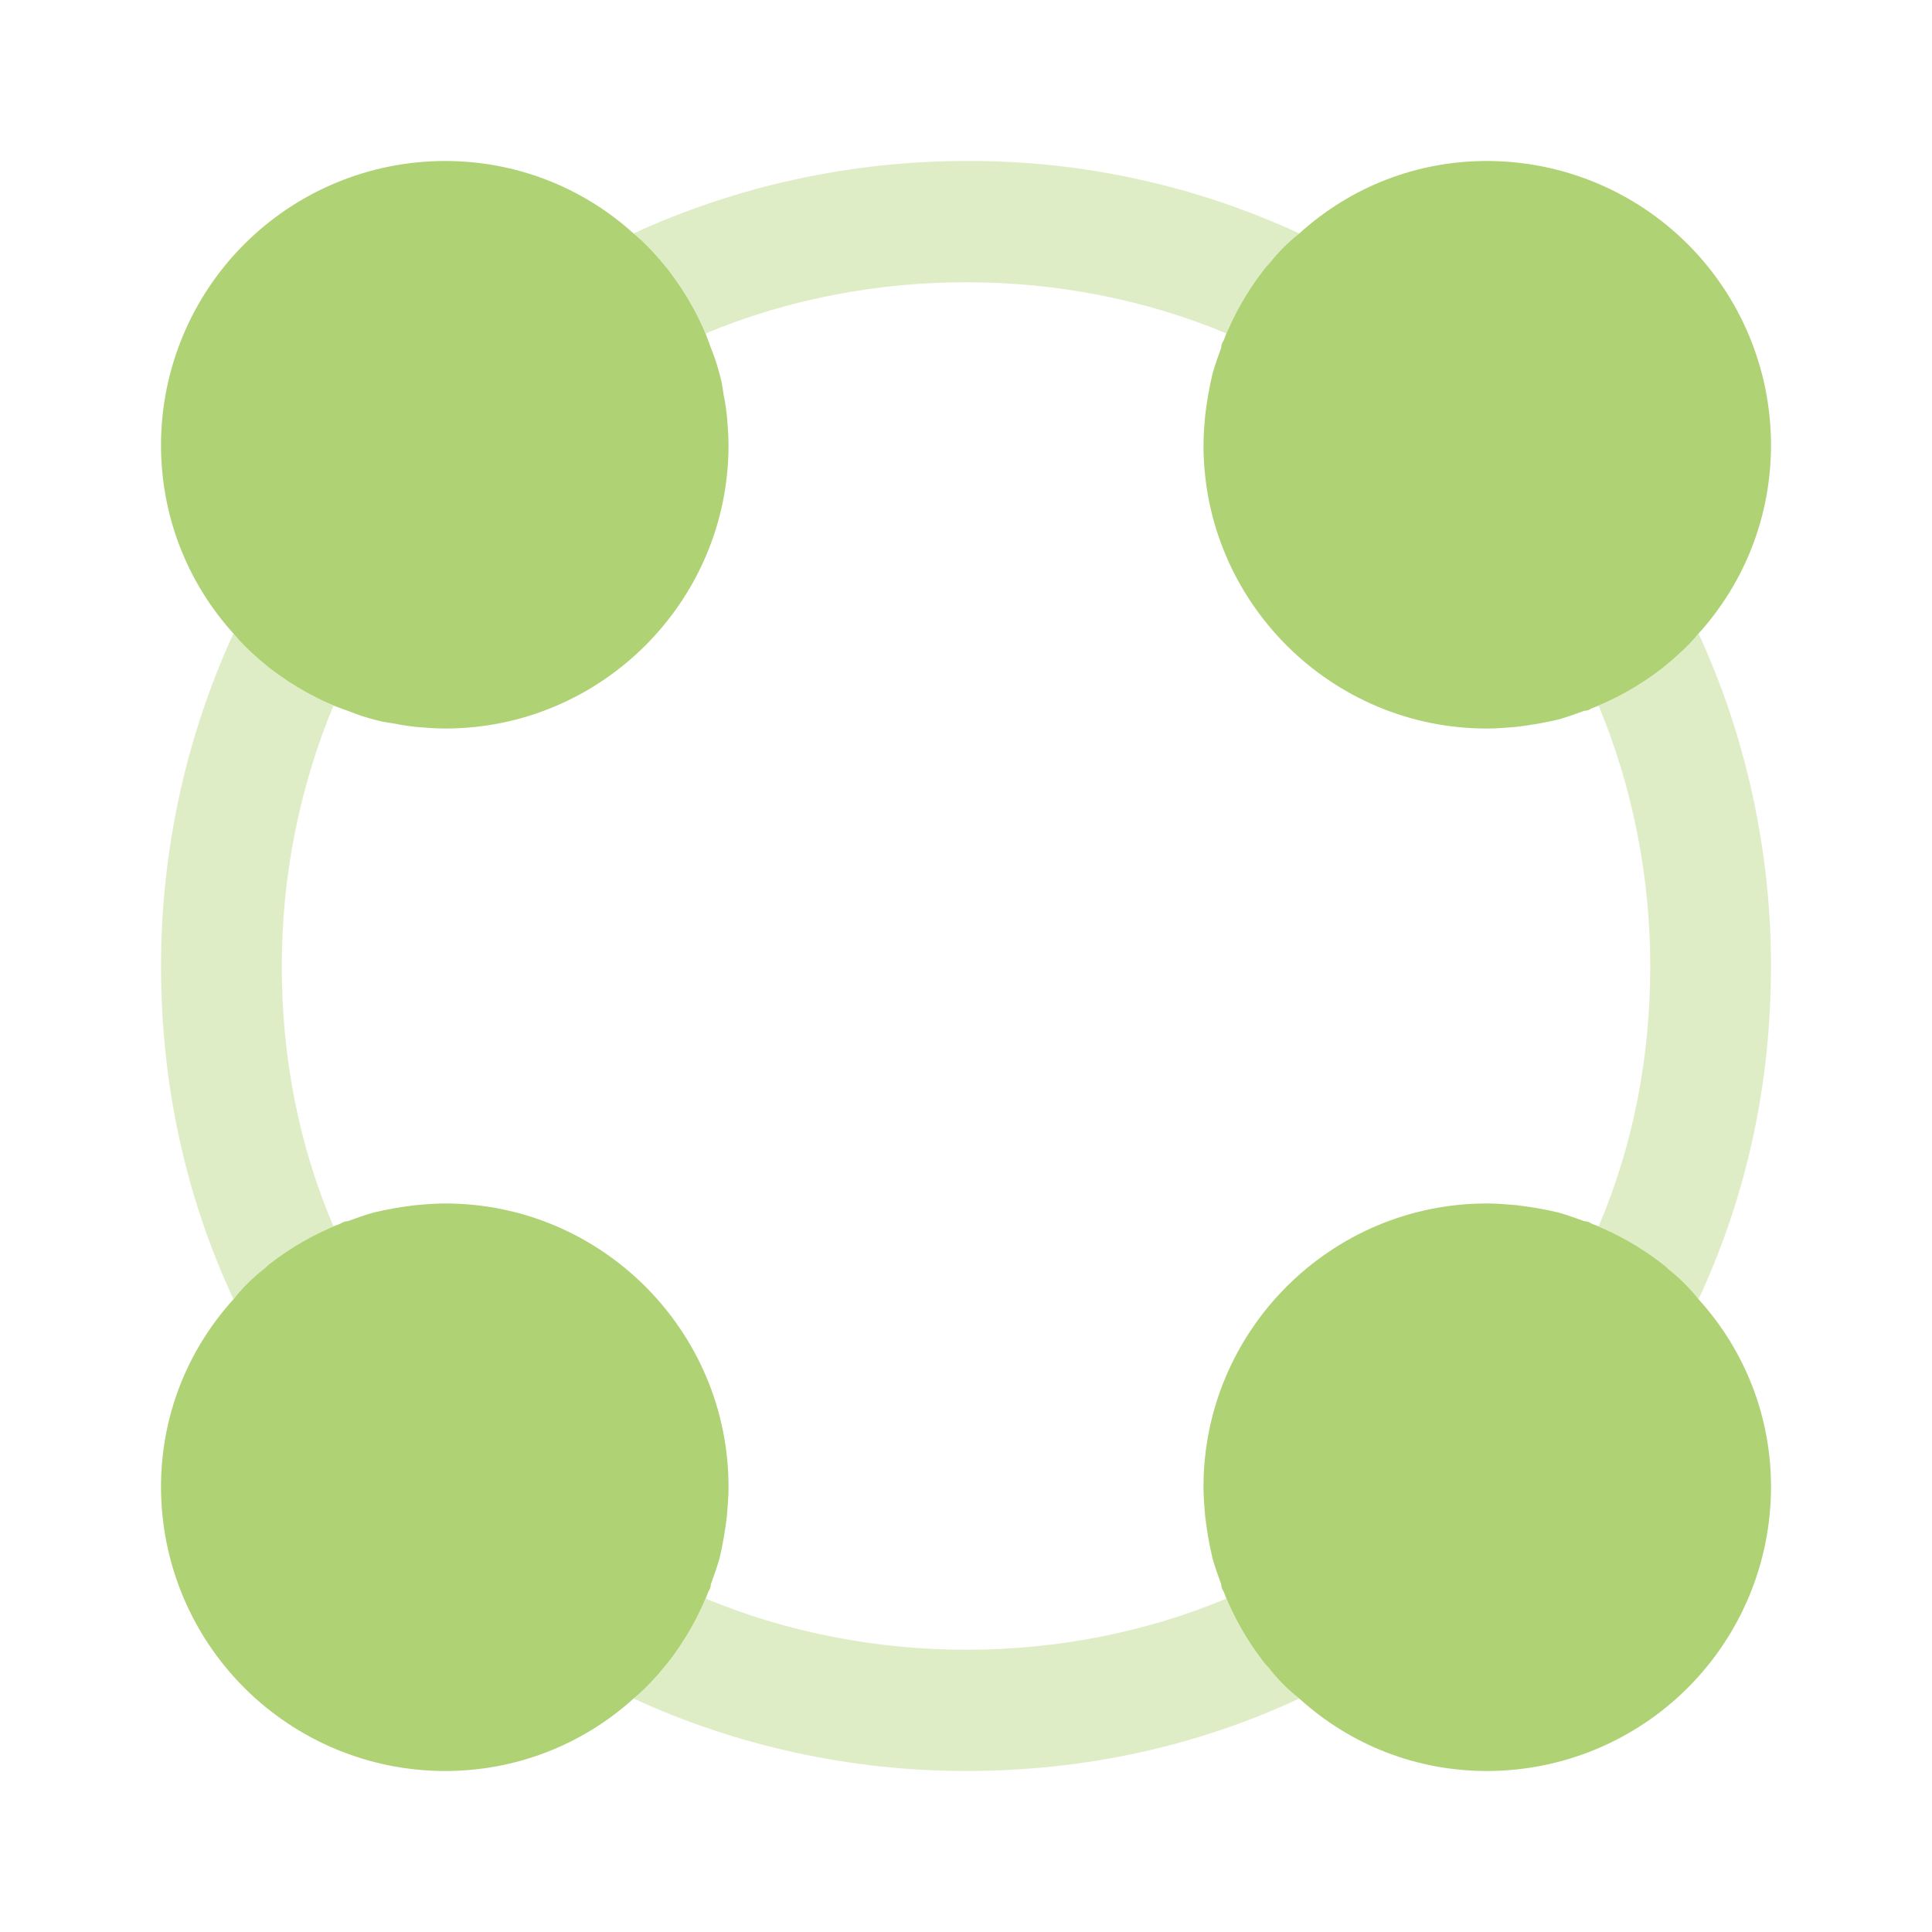 <svg width="70" height="70" viewBox="0 0 70 70" fill="none" xmlns="http://www.w3.org/2000/svg">
<path d="M26.338 15.079C26.309 14.817 26.28 14.584 26.221 14.321C26.192 14.117 26.163 13.913 26.105 13.679C26.017 13.329 25.901 12.95 25.755 12.6C25.405 11.579 24.88 10.646 24.209 9.771C23.83 9.304 23.422 8.838 22.955 8.459C21.088 6.767 18.667 5.833 16.13 5.833C13.399 5.833 10.78 6.918 8.85 8.849C6.919 10.78 5.834 13.399 5.834 16.129C5.834 18.667 6.767 21.088 8.459 22.954C8.838 23.421 9.305 23.829 9.771 24.209C10.646 24.879 11.58 25.404 12.601 25.754C12.951 25.9 13.33 26.017 13.68 26.104C13.913 26.163 14.117 26.192 14.322 26.221C14.584 26.279 14.817 26.308 15.08 26.338C15.43 26.367 15.78 26.396 16.13 26.396C21.788 26.396 26.396 21.788 26.396 16.129C26.396 15.779 26.367 15.429 26.338 15.079ZM61.542 47.075C61.251 46.696 60.871 46.317 60.463 45.996C60.405 45.938 60.317 45.85 60.23 45.792C59.442 45.179 58.567 44.684 57.663 44.334C57.586 44.279 57.495 44.248 57.401 44.246C57.08 44.129 56.759 44.013 56.438 43.925C55.942 43.809 55.417 43.721 54.922 43.663C54.572 43.633 54.221 43.604 53.871 43.604C48.213 43.604 43.605 48.213 43.605 53.871C43.605 54.221 43.634 54.571 43.663 54.921C43.721 55.417 43.809 55.942 43.926 56.438C44.013 56.758 44.13 57.079 44.246 57.4C44.246 57.488 44.276 57.575 44.334 57.663C44.684 58.567 45.18 59.442 45.792 60.229C45.851 60.317 45.938 60.375 45.996 60.463C46.317 60.871 46.697 61.25 47.076 61.542C48.942 63.233 51.334 64.167 53.871 64.167C56.602 64.167 59.221 63.082 61.152 61.151C63.083 59.22 64.167 56.602 64.167 53.871C64.167 51.334 63.234 48.942 61.542 47.075ZM16.13 43.604C15.78 43.604 15.43 43.633 15.08 43.663C14.584 43.721 14.059 43.809 13.563 43.925C13.242 44.013 12.921 44.129 12.601 44.246C12.513 44.246 12.426 44.275 12.338 44.334C11.434 44.684 10.559 45.179 9.771 45.792C9.684 45.85 9.626 45.938 9.538 45.996C9.13 46.317 8.751 46.696 8.459 47.075C6.767 48.942 5.834 51.334 5.834 53.871C5.834 56.602 6.919 59.22 8.85 61.151C10.78 63.082 13.399 64.167 16.13 64.167C18.667 64.167 21.088 63.233 22.955 61.542C23.422 61.163 23.83 60.696 24.209 60.229C24.822 59.442 25.317 58.567 25.667 57.663C25.726 57.575 25.755 57.488 25.755 57.4C25.872 57.079 25.988 56.758 26.076 56.438C26.192 55.942 26.28 55.417 26.338 54.921C26.367 54.571 26.396 54.221 26.396 53.871C26.396 48.213 21.788 43.604 16.13 43.604ZM53.871 5.833C51.334 5.833 48.942 6.767 47.076 8.459C46.697 8.75 46.317 9.129 45.996 9.538C45.938 9.596 45.851 9.684 45.792 9.771C45.18 10.559 44.684 11.434 44.334 12.338C44.276 12.425 44.246 12.513 44.246 12.6C44.13 12.921 44.013 13.242 43.926 13.563C43.809 14.059 43.721 14.584 43.663 15.079C43.634 15.429 43.605 15.779 43.605 16.129C43.605 21.788 48.213 26.396 53.871 26.396C54.221 26.396 54.572 26.367 54.922 26.338C55.417 26.279 55.942 26.192 56.438 26.075C56.759 25.988 57.08 25.871 57.401 25.754C57.488 25.754 57.576 25.725 57.663 25.667C58.567 25.317 59.442 24.821 60.23 24.209C60.697 23.829 61.163 23.421 61.542 22.954C63.234 21.088 64.167 18.667 64.167 16.129C64.167 13.399 63.083 10.78 61.152 8.849C59.221 6.918 56.602 5.833 53.871 5.833Z" fill="#AFD275"/>
<path opacity="0.4" d="M45.996 60.463C45.938 60.375 45.851 60.317 45.792 60.229C45.18 59.442 44.684 58.567 44.334 57.663L44.422 57.925C38.559 60.375 31.559 60.404 25.58 57.925L25.667 57.663C25.317 58.567 24.822 59.442 24.209 60.229C23.83 60.696 23.422 61.163 22.955 61.542C26.688 63.263 30.83 64.167 35.001 64.167C39.259 64.167 43.313 63.292 47.076 61.542C46.697 61.25 46.317 60.871 45.996 60.463ZM10.209 35C10.209 31.763 10.851 28.525 12.076 25.579C12.105 25.579 12.163 25.608 12.192 25.608C11.324 25.256 10.51 24.785 9.771 24.208C9.305 23.829 8.838 23.421 8.459 22.954C6.738 26.688 5.834 30.829 5.834 35C5.834 39.258 6.709 43.313 8.459 47.075C8.751 46.696 9.13 46.317 9.538 45.996C9.626 45.938 9.684 45.85 9.771 45.792C10.559 45.179 11.434 44.683 12.338 44.333L12.076 44.421C10.822 41.475 10.209 38.296 10.209 35ZM61.542 22.954C61.163 23.421 60.697 23.829 60.23 24.208C59.442 24.821 58.567 25.317 57.663 25.667L57.926 25.579C59.151 28.525 59.792 31.763 59.792 35C59.792 38.296 59.18 41.475 57.926 44.421L57.663 44.333C58.567 44.683 59.442 45.179 60.23 45.792C60.317 45.85 60.405 45.938 60.463 45.996C60.871 46.317 61.251 46.696 61.542 47.075C63.292 43.313 64.167 39.258 64.167 35C64.167 30.829 63.263 26.688 61.542 22.954ZM35.001 5.833C30.83 5.833 26.688 6.738 22.955 8.458C23.422 8.838 23.83 9.304 24.209 9.771C24.786 10.509 25.257 11.324 25.609 12.192C25.609 12.163 25.58 12.104 25.58 12.075C31.53 9.596 38.559 9.625 44.422 12.075L44.334 12.338C44.684 11.433 45.18 10.558 45.792 9.771C45.851 9.683 45.938 9.596 45.996 9.538C46.317 9.129 46.697 8.75 47.076 8.458C43.292 6.707 39.17 5.811 35.001 5.833Z" fill="#AFD275"/>
</svg>
